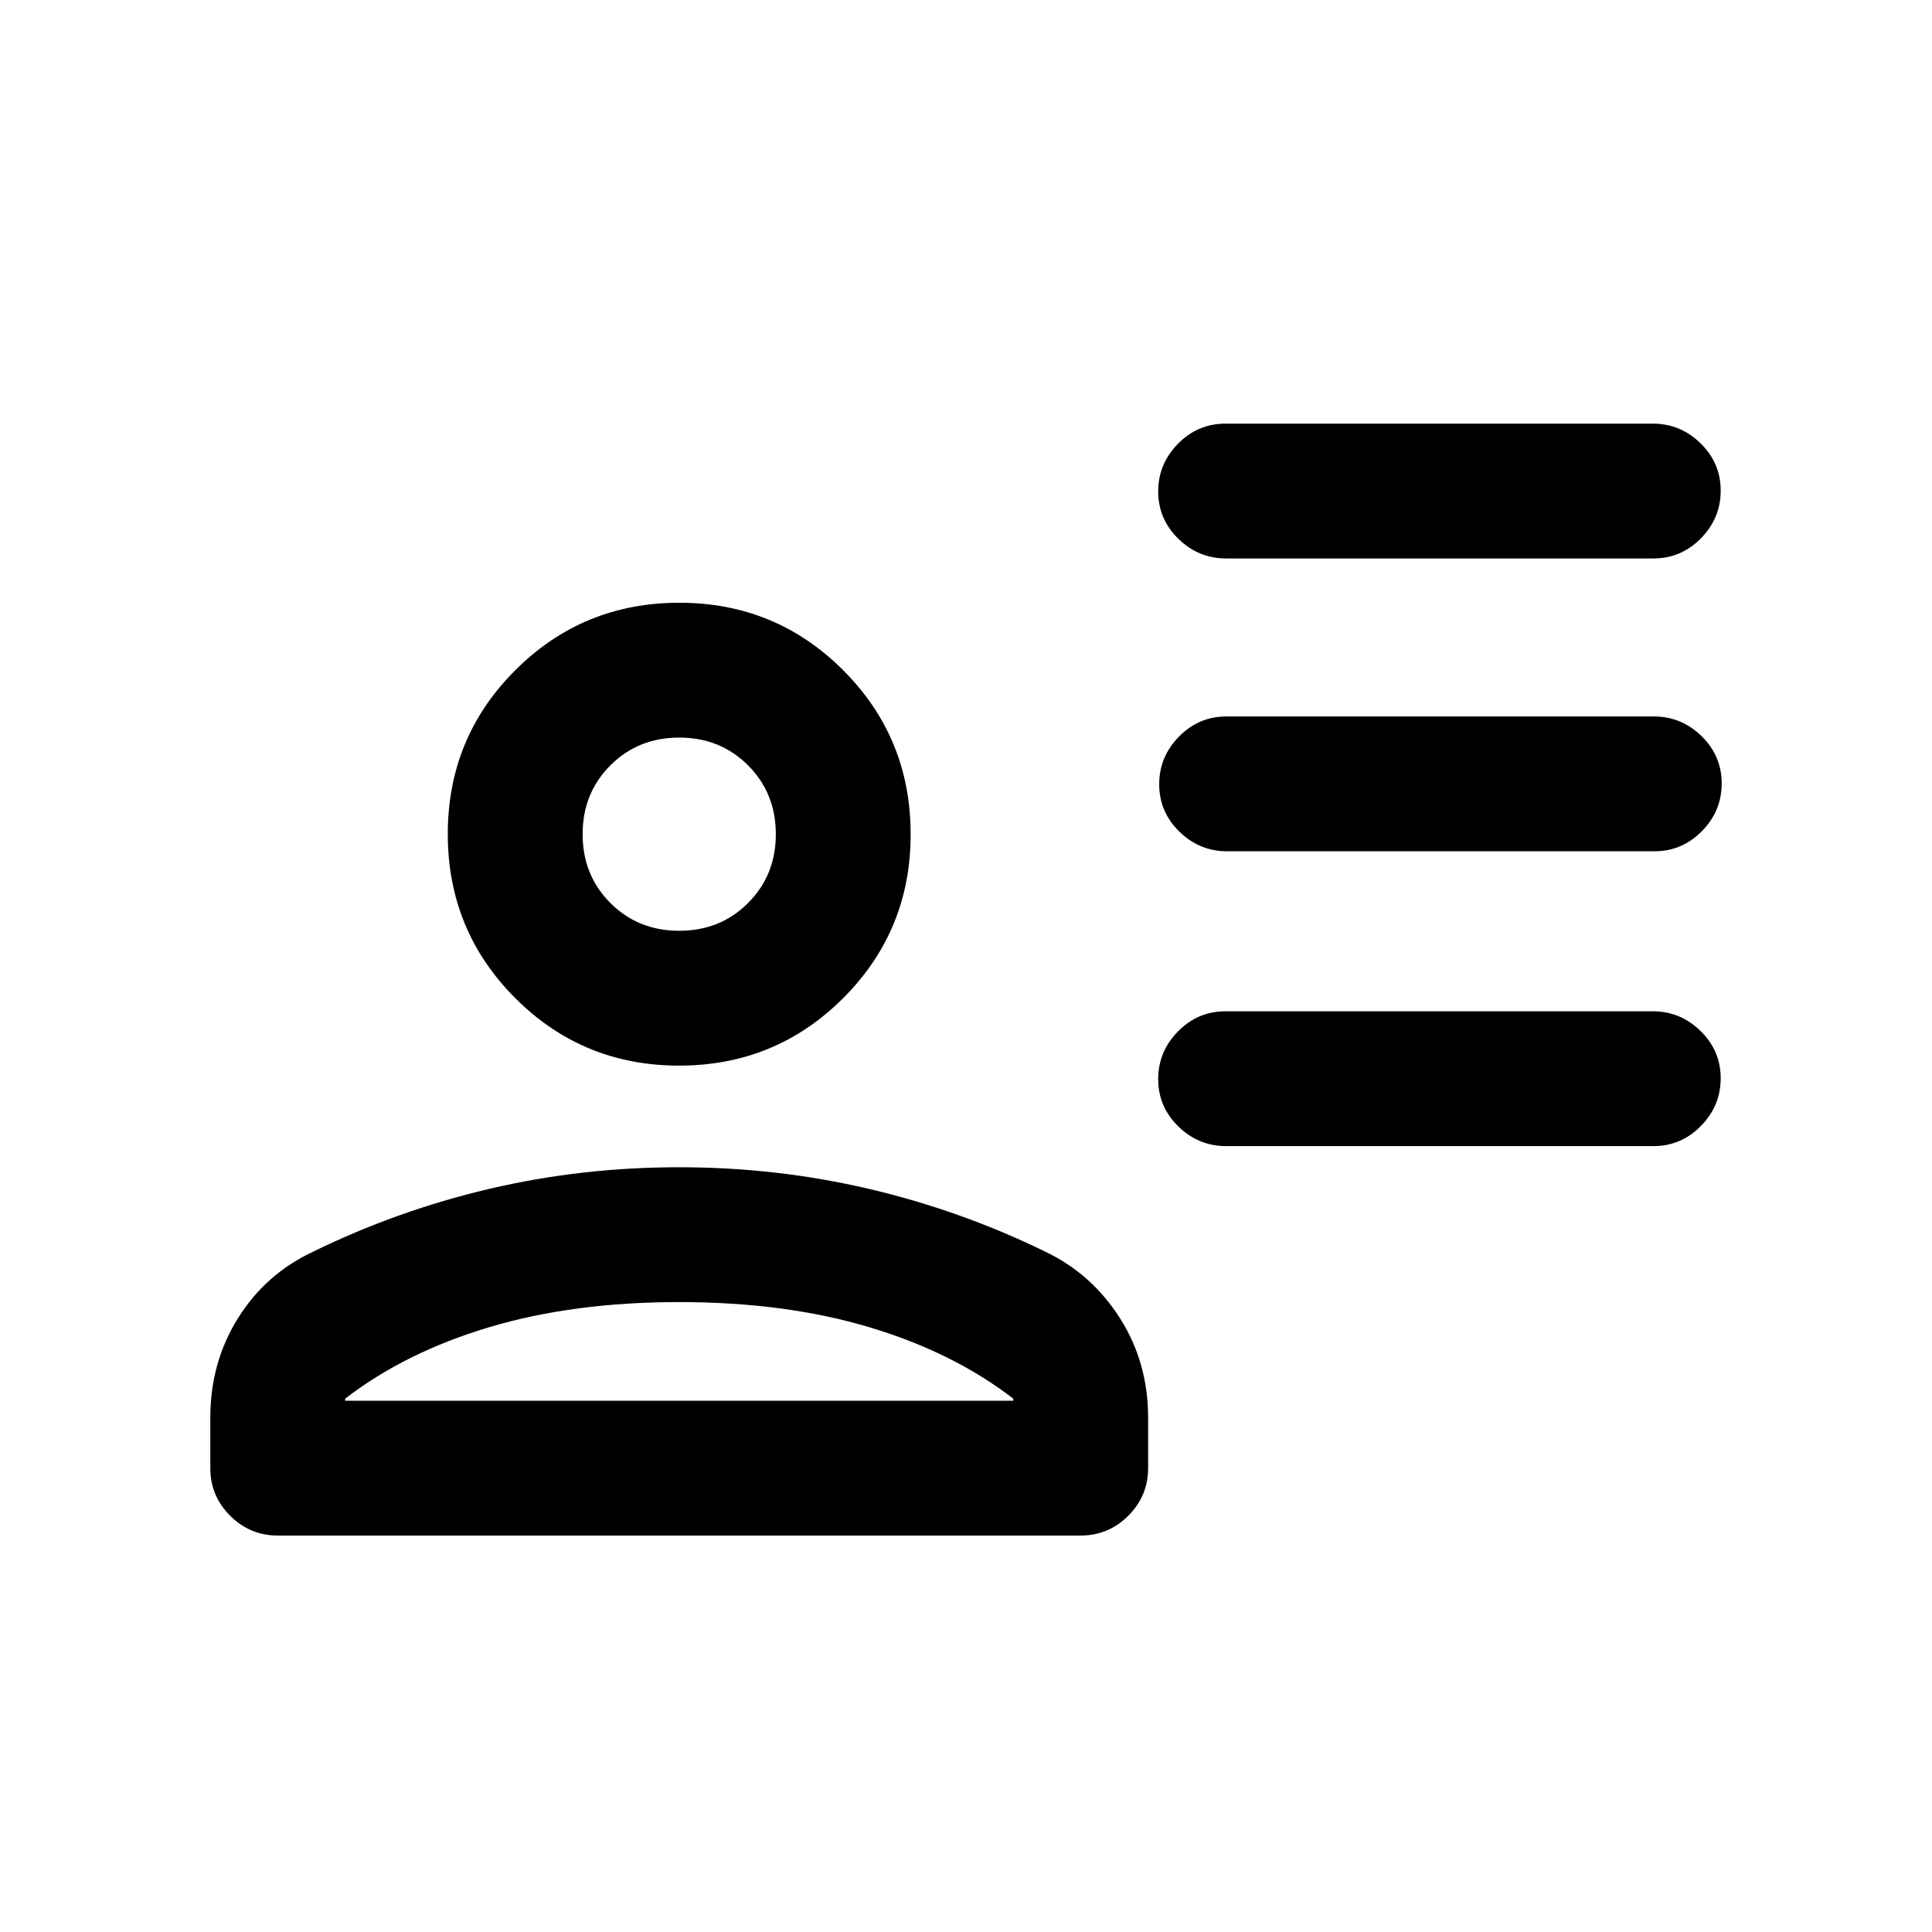<svg xmlns="http://www.w3.org/2000/svg" height="20" viewBox="0 -960 960 960" width="20"><path d="M609.28-682.5q-13.78 0-23.78-9.79-10-9.79-10-23.5t9.84-23.71q9.84-10 23.62-10h212.26q13.78 0 23.78 9.79 10 9.79 10 23.5t-9.84 23.71q-9.84 10-23.62 10H609.28Zm.5 145.5Q596-537 586-546.79q-10-9.79-10-23.5t9.84-23.71q9.84-10 23.62-10h212.26q13.78 0 23.78 9.79 10 9.79 10 23.5T845.66-547q-9.84 10-23.62 10H609.78Zm-.5 146.5q-13.78 0-23.78-9.79-10-9.79-10-23.5t9.84-23.71q9.84-10 23.62-10h212.26q13.78 0 23.78 9.79 10 9.79 10 23.5t-9.84 23.71q-9.84 10-23.62 10H609.28Zm-271.84-40q-47.94 0-81.44-33.56t-33.5-81.5q0-47.94 33.56-81.44t81.5-33.5q47.94 0 81.44 33.56t33.5 81.5q0 47.94-33.56 81.44t-81.5 33.5Zm-232.94 200v-25q0-27.5 13.75-49.5t37.25-33q41.87-20.5 87.59-31.25Q288.82-380 337.41-380q48.59 0 94.38 10.75Q477.58-358.5 519.5-338q23 11 37 33t14 49.5v25q0 13.8-9.85 23.65Q550.8-197 537-197H138q-13.8 0-23.65-9.85-9.85-9.85-9.85-23.65Zm67-34.5v1h332v-1q-29.77-23-71.52-35.5T337.5-313q-52.73 0-94.48 12.5Q201.27-288 171.5-265Zm166-232.5q20.4 0 34.2-13.8 13.8-13.8 13.8-34.2 0-20.4-13.8-34.2-13.8-13.8-34.2-13.8-20.4 0-34.2 13.8-13.8 13.8-13.8 34.2 0 20.4 13.8 34.2 13.8 13.8 34.2 13.8Zm0-48Zm0 281.5Z"/></svg>